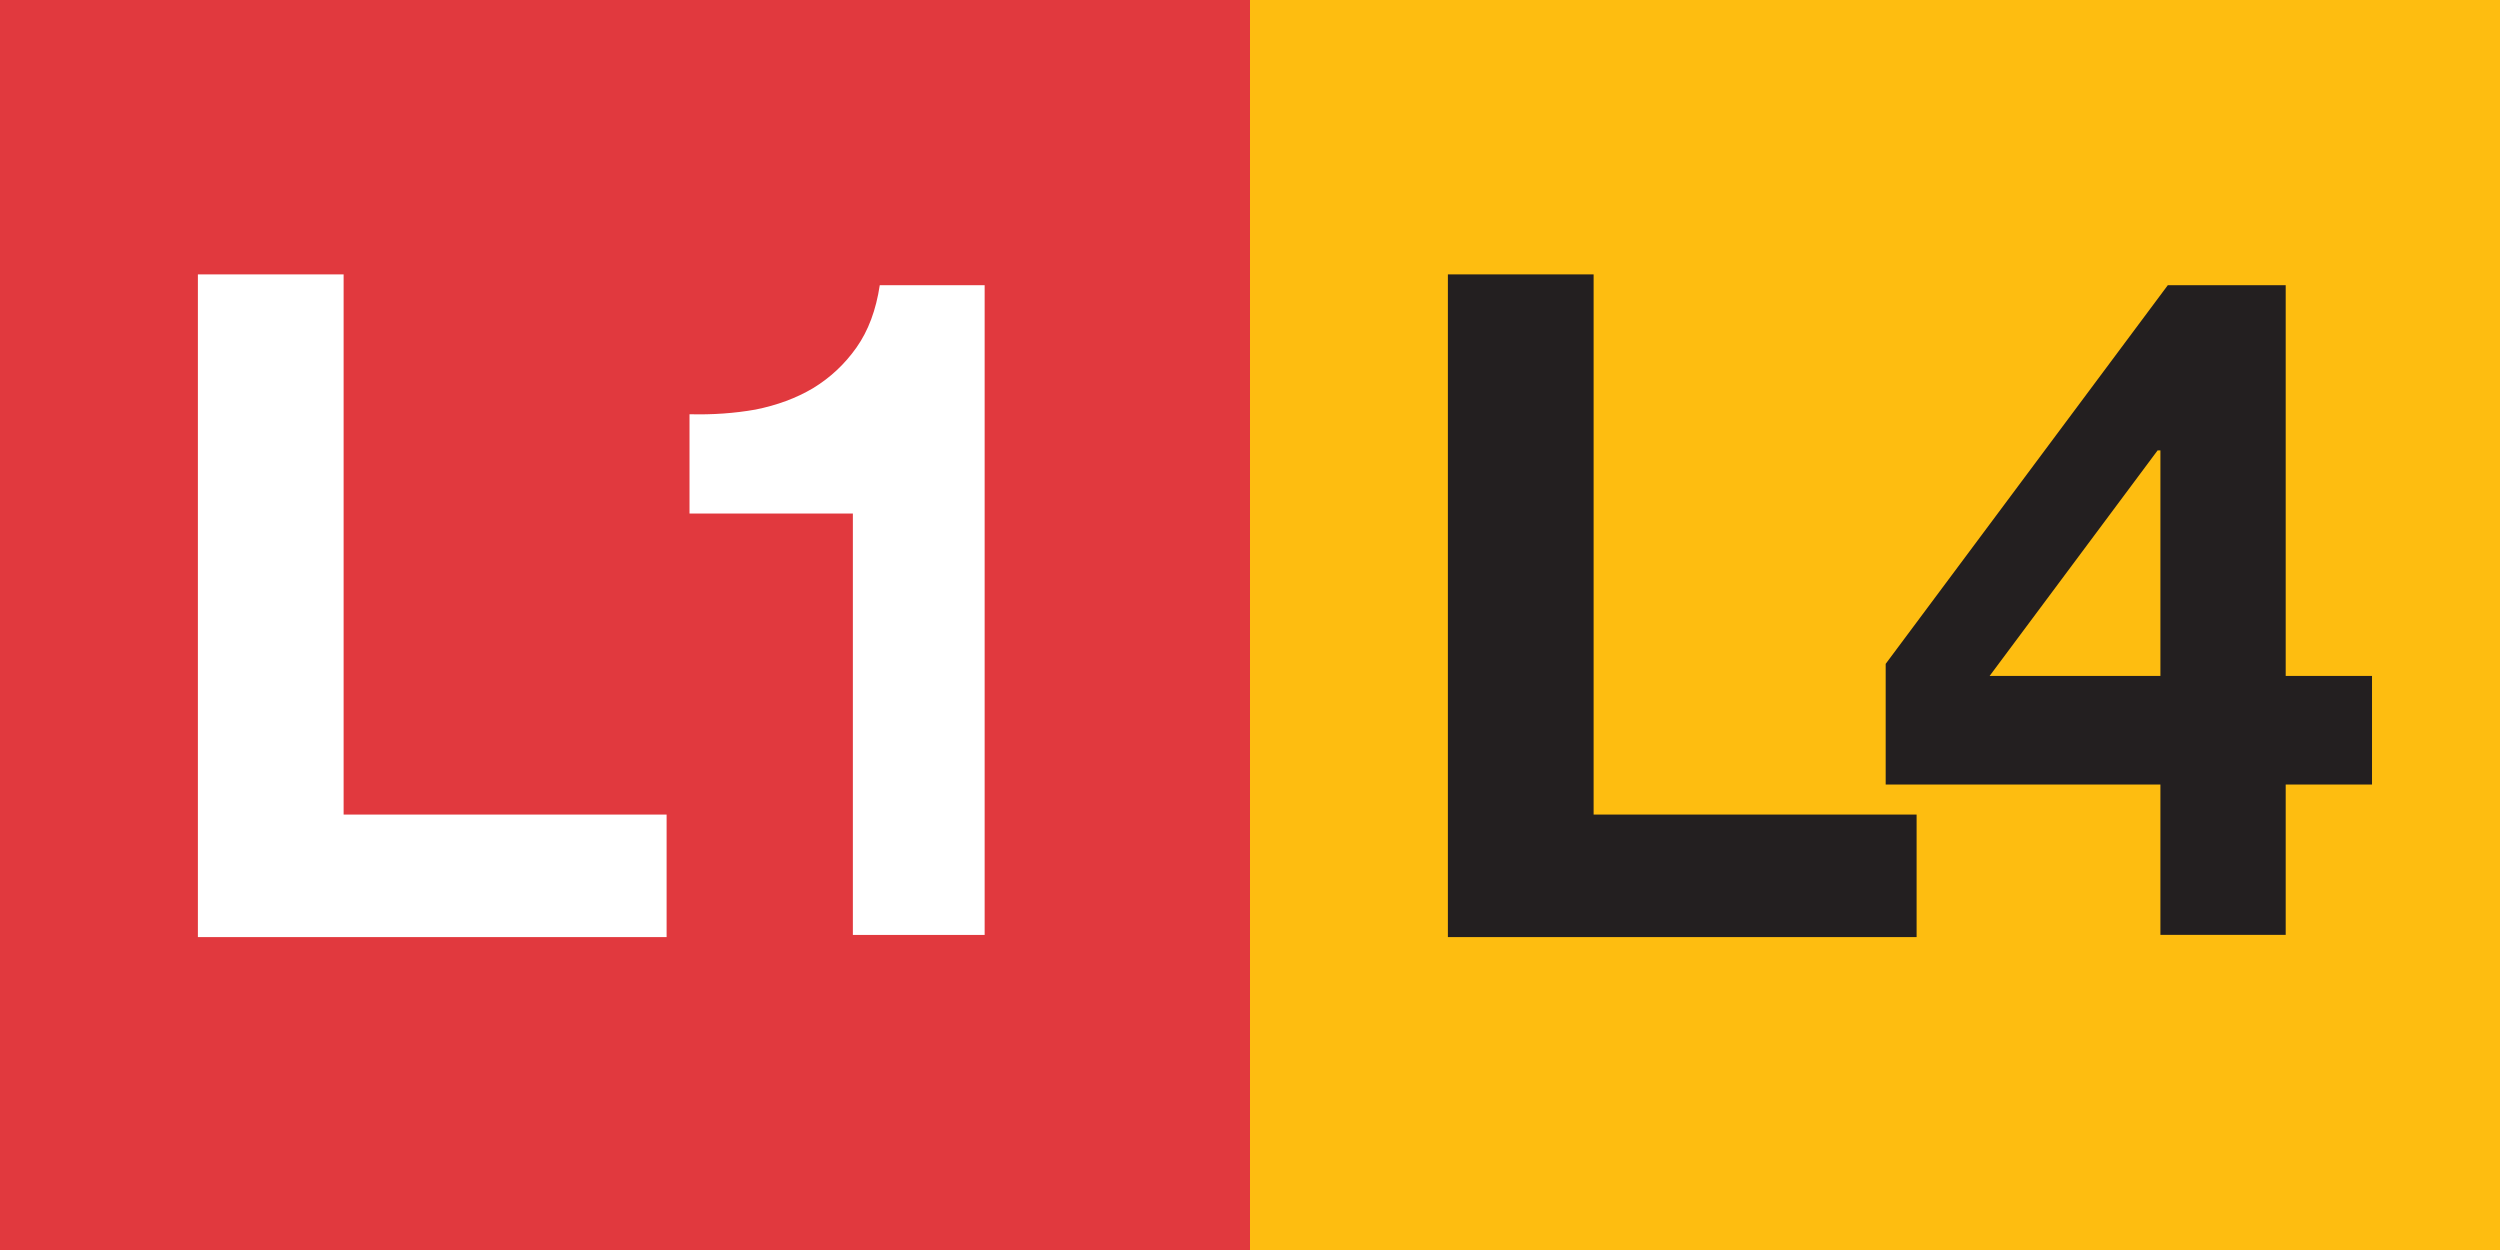 <?xml version="1.0" encoding="UTF-8" standalone="no"?>
<svg id="svg21844" xmlns:rdf="http://www.w3.org/1999/02/22-rdf-syntax-ns#" xmlns="http://www.w3.org/2000/svg" height="64" width="128" viewBox="0 0 128 64" version="1.0" xmlns:cc="http://creativecommons.org/ns#" xmlns:dc="http://purl.org/dc/elements/1.1/">
 <rect x="0" y="0" width="128" height="64" fill="#333333" stroke="none"/>
 <g id="layer1" transform="translate(-.787 136.13)">
  <g id="g3461">
   <rect id="rect21854" height="64" width="64" y="-136.13" x=".787" fill="#e1393e"/>
   <path id="text2382" fill="#fff" d="m10.919-122.08v33.929h23.998v-6.273h-16.537v-27.657h-7.461"/>
   <path id="text22626" fill="#fff" d="m51.201-88.263v-33.264h-5.37c-0.19 1.267-0.586 2.329-1.188 3.184-0.602 0.855-1.346 1.552-2.233 2.091-0.855 0.507-1.837 0.871-2.946 1.093-1.077 0.19-2.202 0.269-3.374 0.238v5.085h8.364v21.574h6.748"/>
  </g>
  <g id="layer1-5" transform="translate(64 6.3965e-7)">
   <rect id="rect21854-9" height="64" width="64" y="-136.13" x=".787" fill="#febd10"/>
   <path id="text2382-2" fill="#231f20" d="m10.919-122.08v33.929h23.998v-6.273h-16.537v-27.657h-7.461"/>
   <path id="text22626-2" fill="#231f20" d="m47.4-113.07v11.547h-8.744l8.601-11.547h0.143m0 17.107v7.698h6.415v-7.698h4.419v-5.56h-4.419v-20.006h-6.035l-14.446 19.388v6.178h14.066"/>
  </g>
 </g>
</svg>
